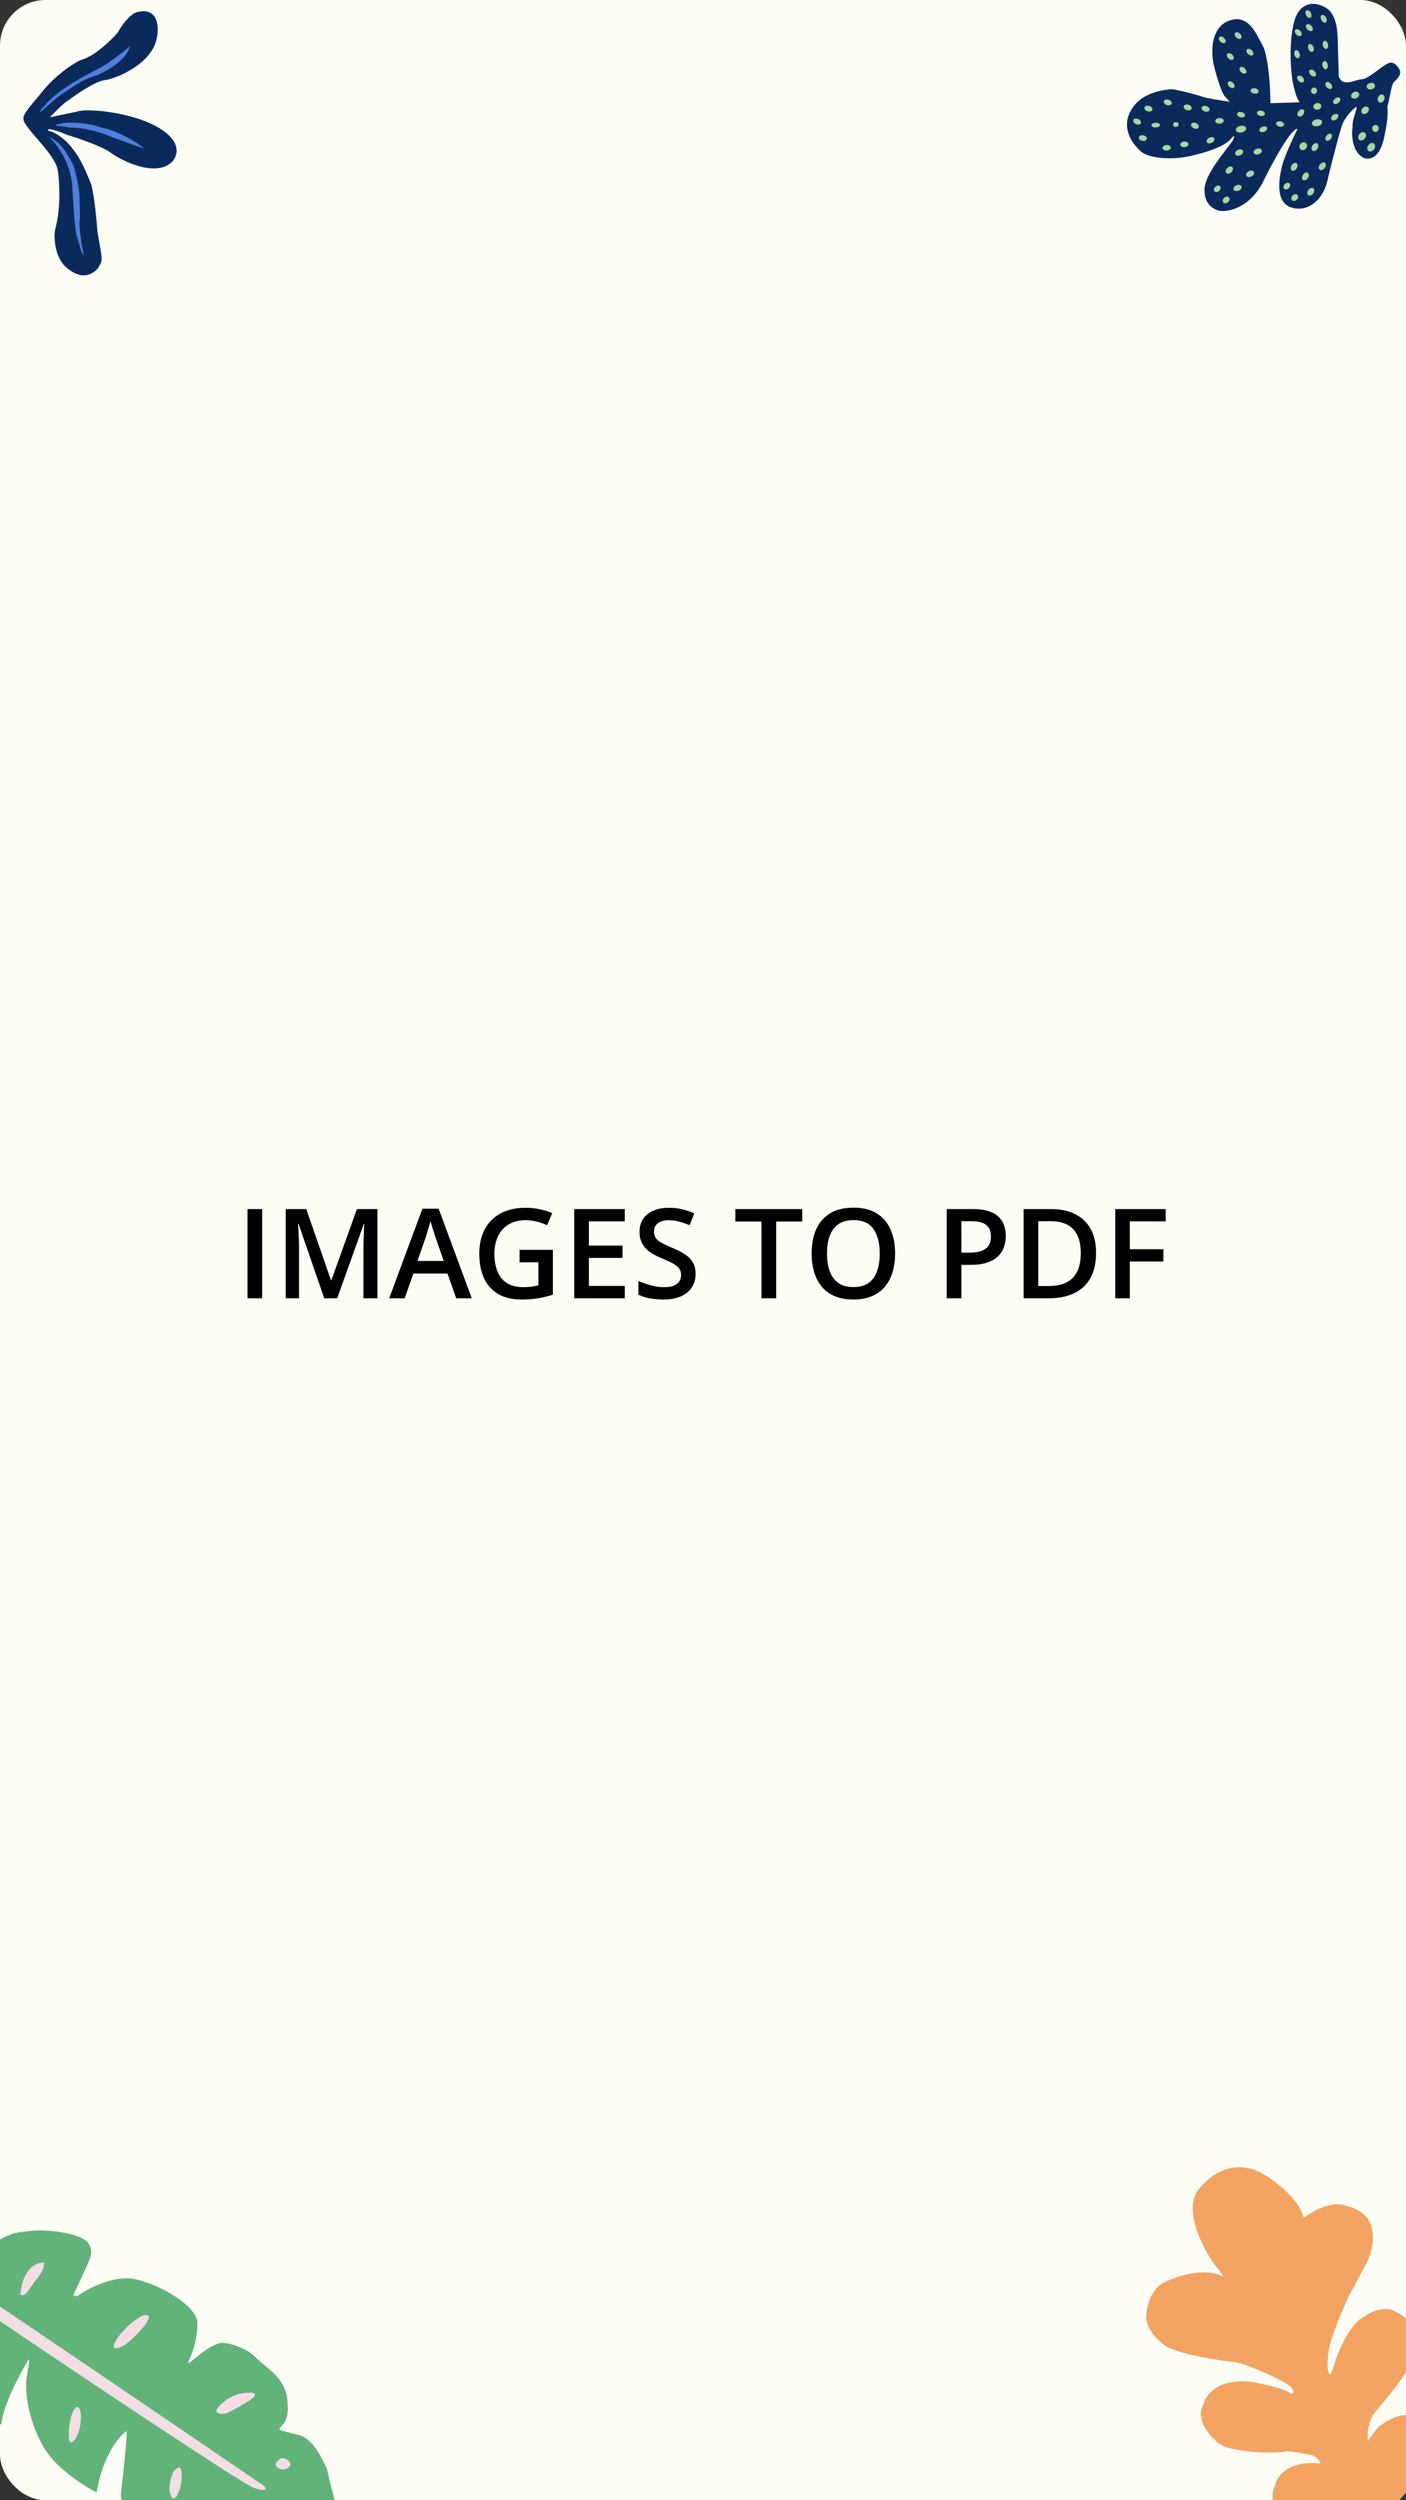 <svg xmlns="http://www.w3.org/2000/svg" width="1080" height="1920" fill="none" viewBox="0 0 1080 1920"><rect x="0" y="0" width="1080" height="1920" fill="#333333" stroke="none"/><g clip-path="url(#clip0_4_103)"><rect width="1080" height="1920" fill="#FDFDF6" rx="35"/><path fill="#0A2A5C" d="M923.726 74.291C926.62 75.421 938.387 77.344 944.428 78.006L940.689 73.783C937.657 70.032 933.638 55.45 931.981 48.395C929.34 32.579 933.238 18.012 946.877 15.074C960.516 12.137 966.066 28.588 969.87 34.977C973.673 41.366 975.405 62.989 975.578 68.764L975.891 79.231L998.268 78.561C997.524 77.86 995.539 74.307 993.547 65.697C991.058 54.934 989.994 31.484 994.231 16.184C998.469 0.885 1011.1 0.506 1019.6 6.755C1028.09 13.003 1027.48 28.916 1027.67 35.052L1028.37 58.512C1031.17 67.46 1041.09 61.021 1046.14 60.87C1051.19 60.719 1062.07 49.916 1067.08 48.321C1071.09 47.045 1074.16 51.481 1075.19 53.858C1076.76 57.858 1072.67 60.93 1070.42 63.394C1068.49 66.342 1067.36 76.623 1065.71 81.598C1066.67 89.649 1064.29 99.944 1063.67 103.334C1060.41 121.133 1053.05 122.678 1047.96 121.506C1038.58 117.163 1038.03 103.741 1038.93 97.573C1038.38 91.087 1043.53 82.262 1041.73 82.316C1039.92 82.37 1033.65 90.144 1031.61 94.18C1029.97 97.408 1023.33 123.448 1020.22 136.065C1016.75 155.243 1004.32 160.143 998.546 160.196C976.891 160.845 982.981 135.013 984.909 127.008C986.451 120.603 993.417 105.559 996.708 98.838C990.942 99.299 976.126 127.271 969.44 141.199C959.293 159.421 943.954 162.674 937.553 162.023C933.503 161.542 925.377 157.836 925.266 146.857C924.005 133.721 945.588 111.567 947.458 106.816C949.069 102.721 946.686 105.153 945.293 106.881C939.148 114.001 919.406 118.975 910.303 120.573C898.517 122.66 882.848 121.527 876.587 116.525C863.52 104.779 864.659 93.172 867.41 87.538C874.445 70.12 896.114 68.977 898.99 68.53C901.867 68.082 920.833 73.162 923.726 74.291Z"/><ellipse cx="903.213" cy="95.629" fill="#A5D7A2" rx="1.805" ry="2.166" transform="rotate(-91.716 903.213 95.629)"/><ellipse cx="887.695" cy="96.094" fill="#A5D7A2" rx="1.805" ry="3.25" transform="rotate(-91.716 887.695 96.094)"/><ellipse fill="#A5D7A2" rx="2.167" ry="3.159" transform="matrix(0.303 -0.953 0.953 0.303 882.155 83.414)"/><ellipse fill="#A5D7A2" rx="2.167" ry="3.159" transform="matrix(0.303 -0.953 0.953 0.303 897.013 78.633)"/><ellipse fill="#A5D7A2" rx="2.167" ry="3.159" transform="matrix(0.303 -0.953 0.953 0.303 912.301 82.511)"/><ellipse fill="#A5D7A2" rx="2.167" ry="3.159" transform="matrix(0.303 -0.953 0.953 0.303 926.058 83.543)"/><ellipse fill="#A5D7A2" rx="2.167" ry="3.159" transform="matrix(-0.062 -0.998 0.998 -0.062 909.788 110.866)"/><ellipse fill="#A5D7A2" rx="2.167" ry="3.159" transform="matrix(-0.062 -0.998 0.998 -0.062 896.139 113.443)"/><ellipse fill="#A5D7A2" rx="2.167" ry="3.159" transform="matrix(0.177 -0.984 0.984 0.177 877.856 106.043)"/><ellipse fill="#A5D7A2" rx="2.167" ry="3.159" transform="matrix(0.411 -0.912 0.912 0.411 873.453 93.387)"/><ellipse fill="#A5D7A2" rx="2.167" ry="3.159" transform="matrix(0.411 -0.912 0.912 0.411 917.869 96.554)"/><ellipse cx="936.724" cy="92.819" fill="#A5D7A2" rx="2.167" ry="3.25" transform="rotate(-91.716 936.724 92.819)"/><ellipse fill="#A5D7A2" rx="2.167" ry="3.25" transform="matrix(-0.465 -0.885 0.885 -0.465 929.844 107.715)"/><ellipse fill="#A5D7A2" rx="2.166" ry="2.889" transform="matrix(-0.652 -0.758 0.758 -0.652 935.033 145)"/><ellipse fill="#A5D7A2" rx="2.251" ry="2.889" transform="matrix(-0.652 -0.758 0.758 -0.652 941.844 153.532)"/><ellipse fill="#A5D7A2" rx="2.251" ry="3.265" transform="matrix(-0.368 -0.93 0.93 -0.368 950.592 144.34)"/><ellipse fill="#A5D7A2" rx="2.251" ry="3.265" transform="matrix(-0.72 -0.694 0.694 -0.72 944.294 130.604)"/><ellipse fill="#A5D7A2" rx="2.251" ry="3.265" transform="matrix(-0.444 -0.896 0.896 -0.444 960.273 133.501)"/><ellipse fill="#A5D7A2" rx="2.251" ry="3.265" transform="matrix(-0.445 -0.896 0.896 -0.445 951.836 117.133)"/><ellipse fill="#A5D7A2" rx="2.251" ry="3.265" transform="matrix(-0.299 -0.954 0.954 -0.299 966.107 116.342)"/><ellipse fill="#A5D7A2" rx="2.581" ry="4.007" transform="matrix(-0.21 -0.978 0.978 -0.21 953.244 99.175)"/><ellipse fill="#A5D7A2" rx="2.043" ry="3.116" transform="matrix(0.245 -0.969 0.969 0.245 953.296 88.057)"/><ellipse fill="#A5D7A2" rx="2.043" ry="3.116" transform="matrix(0.677 -0.736 0.736 0.677 945.691 65.067)"/><ellipse fill="#A5D7A2" rx="2.043" ry="3.116" transform="matrix(0.677 -0.736 0.736 0.677 945.042 43.411)"/><ellipse fill="#A5D7A2" rx="2.043" ry="3.116" transform="matrix(0.677 -0.736 0.736 0.677 938.879 30.59)"/><ellipse fill="#A5D7A2" rx="2.043" ry="3.116" transform="matrix(0.677 -0.736 0.736 0.677 951.063 27.335)"/><ellipse fill="#A5D7A2" rx="2.043" ry="3.116" transform="matrix(0.677 -0.736 0.736 0.677 960.114 40.069)"/><ellipse fill="#A5D7A2" rx="2.043" ry="3.116" transform="matrix(0.677 -0.736 0.736 0.677 954.75 53.958)"/><ellipse fill="#A5D7A2" rx="2.043" ry="3.116" transform="matrix(0.185 -0.983 0.983 0.185 963.721 69.837)"/><ellipse fill="#A5D7A2" rx="2.043" ry="3.116" transform="matrix(0.185 -0.983 0.983 0.185 968.571 87.032)"/><ellipse fill="#A5D7A2" rx="2.043" ry="3.116" transform="matrix(-0.399 -0.917 0.917 -0.399 970.382 99.26)"/><ellipse fill="#A5D7A2" rx="2.043" ry="3.116" transform="matrix(0.185 -0.983 0.983 0.185 983.267 95.261)"/><ellipse fill="#A5D7A2" rx="2.205" ry="2.922" transform="matrix(-0.642 -0.767 0.749 -0.663 988.434 142.915)"/><ellipse fill="#A5D7A2" rx="2.291" ry="2.922" transform="matrix(-0.642 -0.767 0.749 -0.663 994.532 151.719)"/><ellipse fill="#A5D7A2" rx="2.282" ry="3.316" transform="matrix(-0.743 -0.669 0.648 -0.762 1006.86 147.242)"/><ellipse fill="#A5D7A2" rx="2.273" ry="3.328" transform="matrix(-0.827 -0.562 0.54 -0.841 1002.78 135.454)"/><ellipse fill="#A5D7A2" rx="2.281" ry="3.316" transform="matrix(-0.745 -0.667 0.646 -0.764 1015.7 127.675)"/><ellipse fill="#A5D7A2" rx="2.273" ry="3.329" transform="matrix(-0.83 -0.558 0.536 -0.844 994.07 128.11)"/><ellipse fill="#A5D7A2" rx="2.274" ry="3.327" transform="matrix(-0.82 -0.572 0.55 -0.835 1010.07 112.938)"/><ellipse fill="#A5D7A2" rx="2.653" ry="4.012" transform="matrix(-0.205 -0.979 0.977 -0.215 1011.62 94.289)"/><ellipse fill="#A5D7A2" rx="2.553" ry="3.049" transform="matrix(-0.138 -0.99 0.989 -0.145 1011.9 81.686)"/><ellipse fill="#A5D7A2" rx="2.465" ry="2.325" transform="matrix(0.238 -0.971 0.968 0.252 1009.37 69.705)"/><ellipse fill="#A5D7A2" rx="2.074" ry="3.161" transform="matrix(0.667 -0.745 0.726 0.687 999.027 60.696)"/><ellipse fill="#A5D7A2" rx="2.049" ry="3.198" transform="matrix(0.944 -0.33 0.315 0.949 996.287 41.588)"/><ellipse fill="#A5D7A2" rx="2.074" ry="3.161" transform="matrix(0.667 -0.745 0.726 0.687 997.236 25.072)"/><ellipse fill="#A5D7A2" rx="2.074" ry="3.161" transform="matrix(0.667 -0.745 0.726 0.687 1005.79 21.235)"/><ellipse fill="#A5D7A2" rx="2.046" ry="3.203" transform="matrix(0.977 -0.214 0.204 0.979 1018.11 34.457)"/><ellipse fill="#A5D7A2" rx="2.056" ry="3.187" transform="matrix(0.865 -0.502 0.482 0.876 1016.79 14.429)"/><ellipse fill="#A5D7A2" rx="2.056" ry="3.187" transform="matrix(0.865 -0.502 0.482 0.876 1005.08 10.778)"/><ellipse fill="#A5D7A2" rx="2.046" ry="3.203" transform="matrix(0.977 -0.214 0.204 0.979 1017.86 50.074)"/><ellipse fill="#A5D7A2" rx="2.052" ry="3.193" transform="matrix(0.908 -0.419 0.401 0.916 1006.98 36.808)"/><ellipse fill="#A5D7A2" rx="2.074" ry="3.161" transform="matrix(0.667 -0.745 0.726 0.687 1008.28 56.094)"/><ellipse fill="#A5D7A2" rx="2.07" ry="3.166" transform="matrix(0.71 -0.705 0.684 0.729 1020.68 65.645)"/><ellipse fill="#A5D7A2" rx="2.083" ry="3.146" transform="matrix(-0.58 -0.814 0.799 -0.601 1026.81 77.354)"/><ellipse fill="#A5D7A2" rx="2.072" ry="3.163" transform="matrix(-0.727 -0.687 0.666 -0.746 1020.6 105.383)"/><ellipse fill="#A5D7A2" rx="2.779" ry="3.163" transform="matrix(-0.727 -0.687 0.666 -0.746 1001.05 112.28)"/><ellipse fill="#A5D7A2" rx="2.212" ry="3.163" transform="matrix(-0.727 -0.687 0.666 -0.746 999.242 86.722)"/><ellipse fill="#A5D7A2" rx="2.084" ry="3.145" transform="matrix(-0.571 -0.821 0.806 -0.592 1025.27 89.989)"/><ellipse fill="#A5D7A2" rx="2.528" ry="3.25" transform="matrix(-0.446 -0.895 0.895 -0.446 1040.93 73.033)"/><ellipse fill="#A5D7A2" rx="2.528" ry="3.25" transform="matrix(-0.211 -0.977 0.977 -0.211 1053 66.169)"/><ellipse fill="#A5D7A2" rx="2.528" ry="3.25" transform="matrix(-0.683 -0.73 0.73 -0.684 1048.6 84.698)"/><ellipse fill="#A5D7A2" rx="2.527" ry="3.25" transform="matrix(-0.922 -0.387 0.387 -0.922 1060.87 75.7)"/><ellipse fill="#A5D7A2" rx="2.658" ry="2.52" transform="matrix(0.066 -0.998 0.998 0.066 1056.55 98.622)"/><ellipse fill="#A5D7A2" rx="3.495" ry="2.685" transform="matrix(0.598 -0.802 0.801 0.598 1046.26 104.66)"/><ellipse fill="#A5D7A2" rx="3.522" ry="2.706" transform="matrix(0.598 -0.802 0.801 0.598 1053.26 113.063)"/><path fill="#F3A361" d="M1052.9 1943.84C1048.75 1941.77 1039.07 1937.97 1033.5 1939.33C1026.55 1941.02 993.474 1939.24 986.842 1933.55C981.97 1929.99 973.651 1920.05 979.348 1908.85C980.634 1901.94 989.457 1888.86 1014.46 1891.89C1013.74 1890.01 1011.32 1886.07 1007.4 1885.31C1002.49 1884.34 989.554 1881.71 986.185 1882.78C982.816 1883.86 940.987 1884.63 933.53 1873.8C928.001 1869.25 918.41 1857.45 924.281 1846.61C926.022 1839.11 936.243 1825.17 963.199 1829.47C971.082 1830.85 987.864 1834.55 991.927 1838.36C993.273 1838.08 995.082 1836.61 991.553 1832.99C987.141 1828.45 956.688 1814.85 949.095 1814.08C941.502 1813.3 899.313 1807.59 892.494 1799.22C888.14 1795.96 879.642 1787.11 880.483 1777.82C881.534 1766.2 886.374 1755.53 896.714 1751.65C905.267 1747.52 925.794 1741.04 939.473 1748.2C939.333 1747.53 938.04 1745.01 933.989 1740.3C928.925 1734.42 904.843 1696.08 922.738 1679.1C929.339 1670.54 948.087 1656.63 970.277 1669.45C979.005 1674.49 997.398 1688.11 1001.14 1702.29C1001.14 1702.67 1001.53 1703.1 1003.16 1701.87C1005.19 1700.34 1021.9 1688.93 1034.35 1694.02C1038.22 1694.74 1047 1697.9 1051.2 1704.76C1056.45 1713.33 1055.15 1726.73 1050.1 1736.95C1045.04 1747.16 1035.42 1764.03 1034.49 1766.7C1033.56 1769.37 1019.98 1797.59 1020.04 1810.34C1019.62 1813.69 1019.35 1821.11 1021.64 1824C1022.56 1822.07 1024.54 1817.6 1025.11 1815.1C1025.83 1811.98 1034.67 1786.61 1046.84 1779.61C1051.88 1775.88 1063.97 1769.78 1071.94 1775.26C1076.98 1777.26 1087.08 1783.82 1087.12 1794.02C1087.72 1799.1 1086.74 1812.31 1077.99 1824.54C1073.22 1831.2 1072.56 1832.33 1073.54 1831.22C1075.19 1829.16 1076.71 1827.25 1077.97 1825.65C1076.31 1827.8 1074.36 1830.3 1073.54 1831.22C1066.5 1840.05 1057.16 1851.65 1055.69 1853.08C1053.42 1855.29 1049.25 1866.19 1050.93 1874.26C1053.44 1870.64 1058.81 1863.23 1060.25 1862.54C1062.06 1861.67 1078.32 1849.36 1086.49 1857.08C1093.3 1860.82 1105.35 1871.29 1099.11 1883.19C1097.02 1888.82 1090.44 1902.71 1080.82 1913.13C1077.41 1916.81 1070.42 1924.93 1069.66 1927.96C1068.71 1931.75 1069.6 1932.43 1068 1934.87C1066.4 1937.31 1060.5 1943.49 1052.9 1943.84Z"/><path fill="#000" d="M190.125 997V928.469H201.375V997H190.125ZM249.047 997L229.312 939.766H228.891C228.984 941.047 229.094 942.797 229.219 945.016C229.344 947.234 229.453 949.609 229.547 952.141C229.641 954.672 229.688 957.094 229.688 959.406V997H219.469V928.469H235.266L254.25 983.172H254.531L274.172 928.469H289.922V997H279.188V958.844C279.188 956.75 279.219 954.484 279.281 952.047C279.375 949.609 279.469 947.297 279.562 945.109C279.688 942.922 279.781 941.172 279.844 939.859H279.469L258.984 997H249.047ZM350.438 997L343.734 977.969H317.531L310.828 997H298.969L324.469 928.188H336.938L362.391 997H350.438ZM340.828 968.312L334.312 949.562C334.062 948.75 333.703 947.609 333.234 946.141C332.766 944.641 332.297 943.125 331.828 941.594C331.359 940.031 330.969 938.719 330.656 937.656C330.344 938.938 329.953 940.375 329.484 941.969C329.047 943.531 328.609 945 328.172 946.375C327.766 947.75 327.453 948.812 327.234 949.562L320.672 968.312H340.828ZM399.094 959.781H424.688V994.188C421.094 995.375 417.375 996.297 413.531 996.953C409.688 997.609 405.375 997.938 400.594 997.938C393.625 997.938 387.719 996.562 382.875 993.812C378.062 991.031 374.406 987.016 371.906 981.766C369.406 976.484 368.156 970.125 368.156 962.688C368.156 955.531 369.547 949.328 372.328 944.078C375.109 938.797 379.156 934.719 384.469 931.844C389.781 928.938 396.219 927.484 403.781 927.484C407.5 927.484 411.094 927.859 414.562 928.609C418.062 929.328 421.266 930.328 424.172 931.609L420.234 940.891C417.922 939.797 415.328 938.875 412.453 938.125C409.578 937.375 406.594 937 403.5 937C398.594 937 394.359 938.062 390.797 940.188C387.266 942.312 384.547 945.312 382.641 949.188C380.734 953.031 379.781 957.578 379.781 962.828C379.781 967.922 380.547 972.391 382.078 976.234C383.609 980.078 386 983.078 389.25 985.234C392.531 987.359 396.766 988.422 401.953 988.422C404.547 988.422 406.75 988.281 408.562 988C410.375 987.719 412.047 987.406 413.578 987.062V969.391H399.094V959.781ZM479.906 997H441.094V928.469H479.906V937.938H452.344V956.547H478.172V965.969H452.344V987.484H479.906V997ZM534.281 978.344C534.281 982.406 533.281 985.906 531.281 988.844C529.312 991.781 526.469 994.031 522.75 995.594C519.062 997.156 514.656 997.938 509.531 997.938C507.031 997.938 504.641 997.797 502.359 997.516C500.078 997.234 497.922 996.828 495.891 996.297C493.891 995.734 492.062 995.062 490.406 994.281V983.688C493.188 984.906 496.297 986.016 499.734 987.016C503.172 987.984 506.672 988.469 510.234 988.469C513.141 988.469 515.547 988.094 517.453 987.344C519.391 986.562 520.828 985.469 521.766 984.062C522.703 982.625 523.172 980.953 523.172 979.047C523.172 977.016 522.625 975.297 521.531 973.891C520.438 972.484 518.781 971.203 516.562 970.047C514.375 968.859 511.625 967.594 508.312 966.25C506.062 965.344 503.906 964.312 501.844 963.156C499.812 962 498 960.641 496.406 959.078C494.812 957.516 493.547 955.672 492.609 953.547C491.703 951.391 491.25 948.859 491.25 945.953C491.25 942.078 492.172 938.766 494.016 936.016C495.891 933.266 498.516 931.156 501.891 929.688C505.297 928.219 509.266 927.484 513.797 927.484C517.391 927.484 520.766 927.859 523.922 928.609C527.109 929.359 530.234 930.422 533.297 931.797L529.734 940.844C526.922 939.688 524.188 938.766 521.531 938.078C518.906 937.391 516.219 937.047 513.469 937.047C511.094 937.047 509.078 937.406 507.422 938.125C505.766 938.844 504.5 939.859 503.625 941.172C502.781 942.453 502.359 943.984 502.359 945.766C502.359 947.766 502.844 949.453 503.812 950.828C504.812 952.172 506.344 953.406 508.406 954.531C510.5 955.656 513.188 956.906 516.469 958.281C520.25 959.844 523.453 961.484 526.078 963.203C528.734 964.922 530.766 966.984 532.172 969.391C533.578 971.766 534.281 974.75 534.281 978.344ZM596.203 997H584.906V938.031H564.844V928.469H616.219V938.031H596.203V997ZM687.562 962.641C687.562 967.922 686.891 972.734 685.547 977.078C684.234 981.391 682.25 985.109 679.594 988.234C676.938 991.328 673.609 993.719 669.609 995.406C665.609 997.094 660.922 997.938 655.547 997.938C650.078 997.938 645.328 997.094 641.297 995.406C637.297 993.719 633.969 991.312 631.312 988.188C628.688 985.062 626.719 981.328 625.406 976.984C624.094 972.641 623.438 967.828 623.438 962.547C623.438 955.484 624.594 949.328 626.906 944.078C629.25 938.797 632.797 934.703 637.547 931.797C642.328 928.859 648.359 927.391 655.641 927.391C662.766 927.391 668.688 928.844 673.406 931.75C678.125 934.656 681.656 938.75 684 944.031C686.375 949.281 687.562 955.484 687.562 962.641ZM635.25 962.641C635.25 967.922 635.969 972.5 637.406 976.375C638.844 980.219 641.047 983.188 644.016 985.281C647.016 987.344 650.859 988.375 655.547 988.375C660.266 988.375 664.109 987.344 667.078 985.281C670.047 983.188 672.234 980.219 673.641 976.375C675.047 972.5 675.75 967.922 675.75 962.641C675.75 954.609 674.141 948.328 670.922 943.797C667.734 939.234 662.641 936.953 655.641 936.953C650.953 936.953 647.094 937.984 644.062 940.047C641.062 942.109 638.844 945.062 637.406 948.906C635.969 952.719 635.25 957.297 635.25 962.641ZM747.141 928.469C755.984 928.469 762.438 930.281 766.5 933.906C770.562 937.531 772.594 942.609 772.594 949.141C772.594 952.109 772.125 954.938 771.188 957.625C770.281 960.281 768.781 962.641 766.688 964.703C764.594 966.734 761.828 968.344 758.391 969.531C754.984 970.719 750.781 971.312 745.781 971.312H738.469V997H727.219V928.469H747.141ZM746.391 937.797H738.469V961.938H744.609C748.141 961.938 751.141 961.531 753.609 960.719C756.078 959.875 757.953 958.547 759.234 956.734C760.516 954.922 761.156 952.531 761.156 949.562C761.156 945.594 759.953 942.641 757.547 940.703C755.172 938.766 751.453 937.797 746.391 937.797ZM841.922 962.078C841.922 969.797 840.484 976.25 837.609 981.438C834.734 986.594 830.562 990.484 825.094 993.109C819.625 995.703 813.031 997 805.312 997H786.281V928.469H807.375C814.469 928.469 820.594 929.75 825.75 932.312C830.906 934.844 834.891 938.609 837.703 943.609C840.516 948.578 841.922 954.734 841.922 962.078ZM830.203 962.406C830.203 956.781 829.312 952.156 827.531 948.531C825.781 944.906 823.188 942.219 819.75 940.469C816.344 938.688 812.141 937.797 807.141 937.797H797.531V987.578H805.5C813.781 987.578 819.969 985.469 824.062 981.25C828.156 977.031 830.203 970.75 830.203 962.406ZM867.844 997H856.688V928.469H895.406V937.938H867.844V959.312H893.625V968.734H867.844V997Z"/><path fill="#61B379" d="M18.211 1713.85C-1.284 1714.27 -28.107 1740.35 -38.801 1751.95C-39.434 1755.4 -48.931 1764.37 -48.794 1798.66C-48.685 1826.09 -15.569 1852.34 0.975 1862.04C1.816 1845.78 21.651 1811.58 22.341 1811.71C22.894 1811.81 21.259 1821.5 20.372 1826.34C18.327 1849.95 29.387 1873.2 35.173 1881.88C44.998 1896.81 65.318 1909.53 74.25 1914.03C78.865 1885.75 91.46 1870.78 97.181 1866.83C97.93 1870.54 94.556 1900.62 93.093 1912.48C91.923 1921.98 96.358 1927.12 98.721 1928.51C125.775 1946.03 175.627 1946.42 197.172 1944.42C216.012 1944.45 247.282 1934.57 260.561 1929.63C258.306 1926.36 253.292 1905.69 251.067 1895.77C238.924 1868.55 230.145 1870.47 224.605 1868.78C218.571 1866.95 215.941 1866.72 214.498 1865.5C216.766 1860.92 222.545 1860.55 220.75 1843.09C218.955 1825.63 205.775 1819.64 196.118 1810.02C188.392 1802.32 176.163 1799.46 171.014 1798.99C162.346 1799.54 150.271 1810.89 148.637 1812.02C147.002 1813.15 143.606 1816.1 144.803 1813.46C146.001 1810.82 151.987 1797.65 151.63 1784.02C151.274 1770.39 122.786 1754.46 104.265 1750.35C85.745 1746.24 63.932 1760.08 60.662 1762.34C58.047 1764.14 56.726 1763.04 56.392 1762.27C59.101 1756.58 65.263 1743.48 68.237 1736.6C71.956 1728 69.389 1722.53 64.244 1719.45C55.933 1714.47 33.781 1711 18.211 1713.85Z"/><path fill="#F3DEE5" d="M211.758 1892.13C212.955 1889.49 216.579 1885.3 221.496 1889.63C227.643 1895.04 213.127 1900.23 211.758 1892.13Z"/><path fill="#F3DEE5" d="M-50.46 1737.68C-48.25 1738.08 119.394 1852.11 202.94 1909.07C206.651 1913.75 199.084 1911.93 194.837 1910.44C185.985 1908.1 -42.197 1754.9 -50.162 1747.73C-58.127 1740.56 -53.223 1737.17 -50.46 1737.68Z"/><path fill="#F3DEE5" d="M33.821 1737.43C20.054 1737.76 16.044 1753.92 15.759 1761.96C19.523 1764.79 22.298 1757.44 28.779 1749.35C33.963 1742.88 34.3 1738.71 33.821 1737.43Z"/><path fill="#F3DEE5" d="M-16.3 1823.89C-16.208 1829.62 -13.292 1828.25 -11.846 1826.85C-7.506 1822.65 -5.157 1805.95 -5.215 1802.37C-5.272 1798.79 -6.527 1797.85 -10.107 1797.9C-13.686 1797.96 -16.415 1816.73 -16.3 1823.89Z"/><path fill="#F3DEE5" d="M89.311 1796.86C83.62 1806.1 91.207 1803.39 95.711 1800.89C99.295 1798.21 107.646 1791.08 112.379 1783.96C117.113 1776.83 112.18 1777.26 109.122 1778.36C104.89 1780.68 95.003 1787.62 89.311 1796.86Z"/><path fill="#F3DEE5" d="M169.435 1846.53C162.492 1853.25 168.545 1853.98 172.439 1853.51C173.13 1853.63 177.566 1852.02 189.786 1844.55C202.006 1837.09 193.336 1836.88 187.473 1837.7C184.353 1837.85 176.379 1839.81 169.435 1846.53Z"/><path fill="#F3DEE5" d="M139.586 1900.31C139.549 1891.16 134.966 1895.65 132.679 1899.04C127.131 1913.73 132.46 1919.7 134.094 1918.58C135.729 1917.45 139.631 1911.74 139.586 1900.31Z"/><path fill="#F3DEE5" d="M52.9 1870.85C53.139 1878.89 56.683 1874.87 58.425 1871.86C63.778 1862.14 62.858 1847.69 59.151 1848.44C55.445 1849.19 52.601 1860.8 52.9 1870.85Z"/><path fill="#0A2A5C" d="M44.532 132.024C43.808 118.881 17.448 97.883 18.011 91.195C17.154 87.406 27.016 77.361 31.737 71.275C41.079 59.235 54.832 49.295 62.419 45.937C72.483 43.342 85.183 31.045 90.275 25.221C97.399 12.644 103.798 9.265 106.107 9.148C121.552 5.61 122.154 20.841 120.524 28.899C117.06 49.007 89.173 60.531 80.433 61.538C73.441 62.343 58.977 72.173 52.618 76.987C49.214 78.857 41.625 86.493 38.256 90.078L59.319 85.67C66.316 82.893 104.32 86.021 124.518 99.782C140.677 110.79 135.77 121.243 131.296 125.093C118.761 135.773 93.95 123.778 85.165 117.348C78.137 112.205 60.021 106.091 51.842 103.677C47.362 101.761 37.933 98.116 37.045 99.569C36.532 100.409 37.844 100.86 39.359 100.983C58.264 108.773 66.341 132.73 70.162 141.887C72.298 150.056 73.948 165.721 74.875 178.086C78.594 200.312 79.629 199.181 74.756 206.588C65.882 215.556 56.85 210.331 51.049 205.499C42.383 198.281 41.13 183.206 42.285 176.504C46.913 159.852 45.71 140.48 44.532 132.024Z"/><path fill="#4F7EDD" d="M55.632 144.438C54.655 125.274 43.959 111.045 38.734 106.326C37.627 105.368 38.31 105.481 38.79 105.657C48.087 110.638 51.587 118.756 55.156 124.455C58.724 130.153 61.167 149.228 61.054 150.566C60.942 151.903 61.813 167.204 61.174 169.979C60.536 172.753 62.79 189.252 63.248 190.235C63.705 191.217 65.339 200.656 62.152 192.026C61.823 191.135 59.234 181.803 58.777 180.82C58.32 179.838 56.855 168.393 55.632 144.438Z"/><path fill="#4F7EDD" d="M101.5 110.946C103.268 111.746 109.198 113.543 110.966 113.921C91.27 99.417 77.616 98.101 73.553 96.672C69.49 95.243 55.892 93.258 48.355 94.627C40.818 95.997 42.414 96.269 44.267 96.699C45.75 97.043 48.443 96.791 54.002 98.08C62.823 97.496 77.096 101.693 80.828 103.23C87.871 106.13 99.29 109.947 101.5 110.946Z"/><path fill="#4F7EDD" d="M80.587 49.986C82.866 48.566 95.112 39.879 100.337 34.986C98.929 37.29 98.86 39.709 94.391 44.712C89.921 49.715 80.018 55.691 74.396 57.804C67.986 60.214 67.585 58.563 46.395 73.034C44.689 74.199 34.776 82.808 30.988 86.119C30.418 85.207 32.629 82.668 33.805 81.512C47.584 65.322 72.612 54.955 80.587 49.986Z"/></g><defs><clipPath id="clip0_4_103"><rect width="1080" height="1920" fill="#fff"/></clipPath></defs></svg>